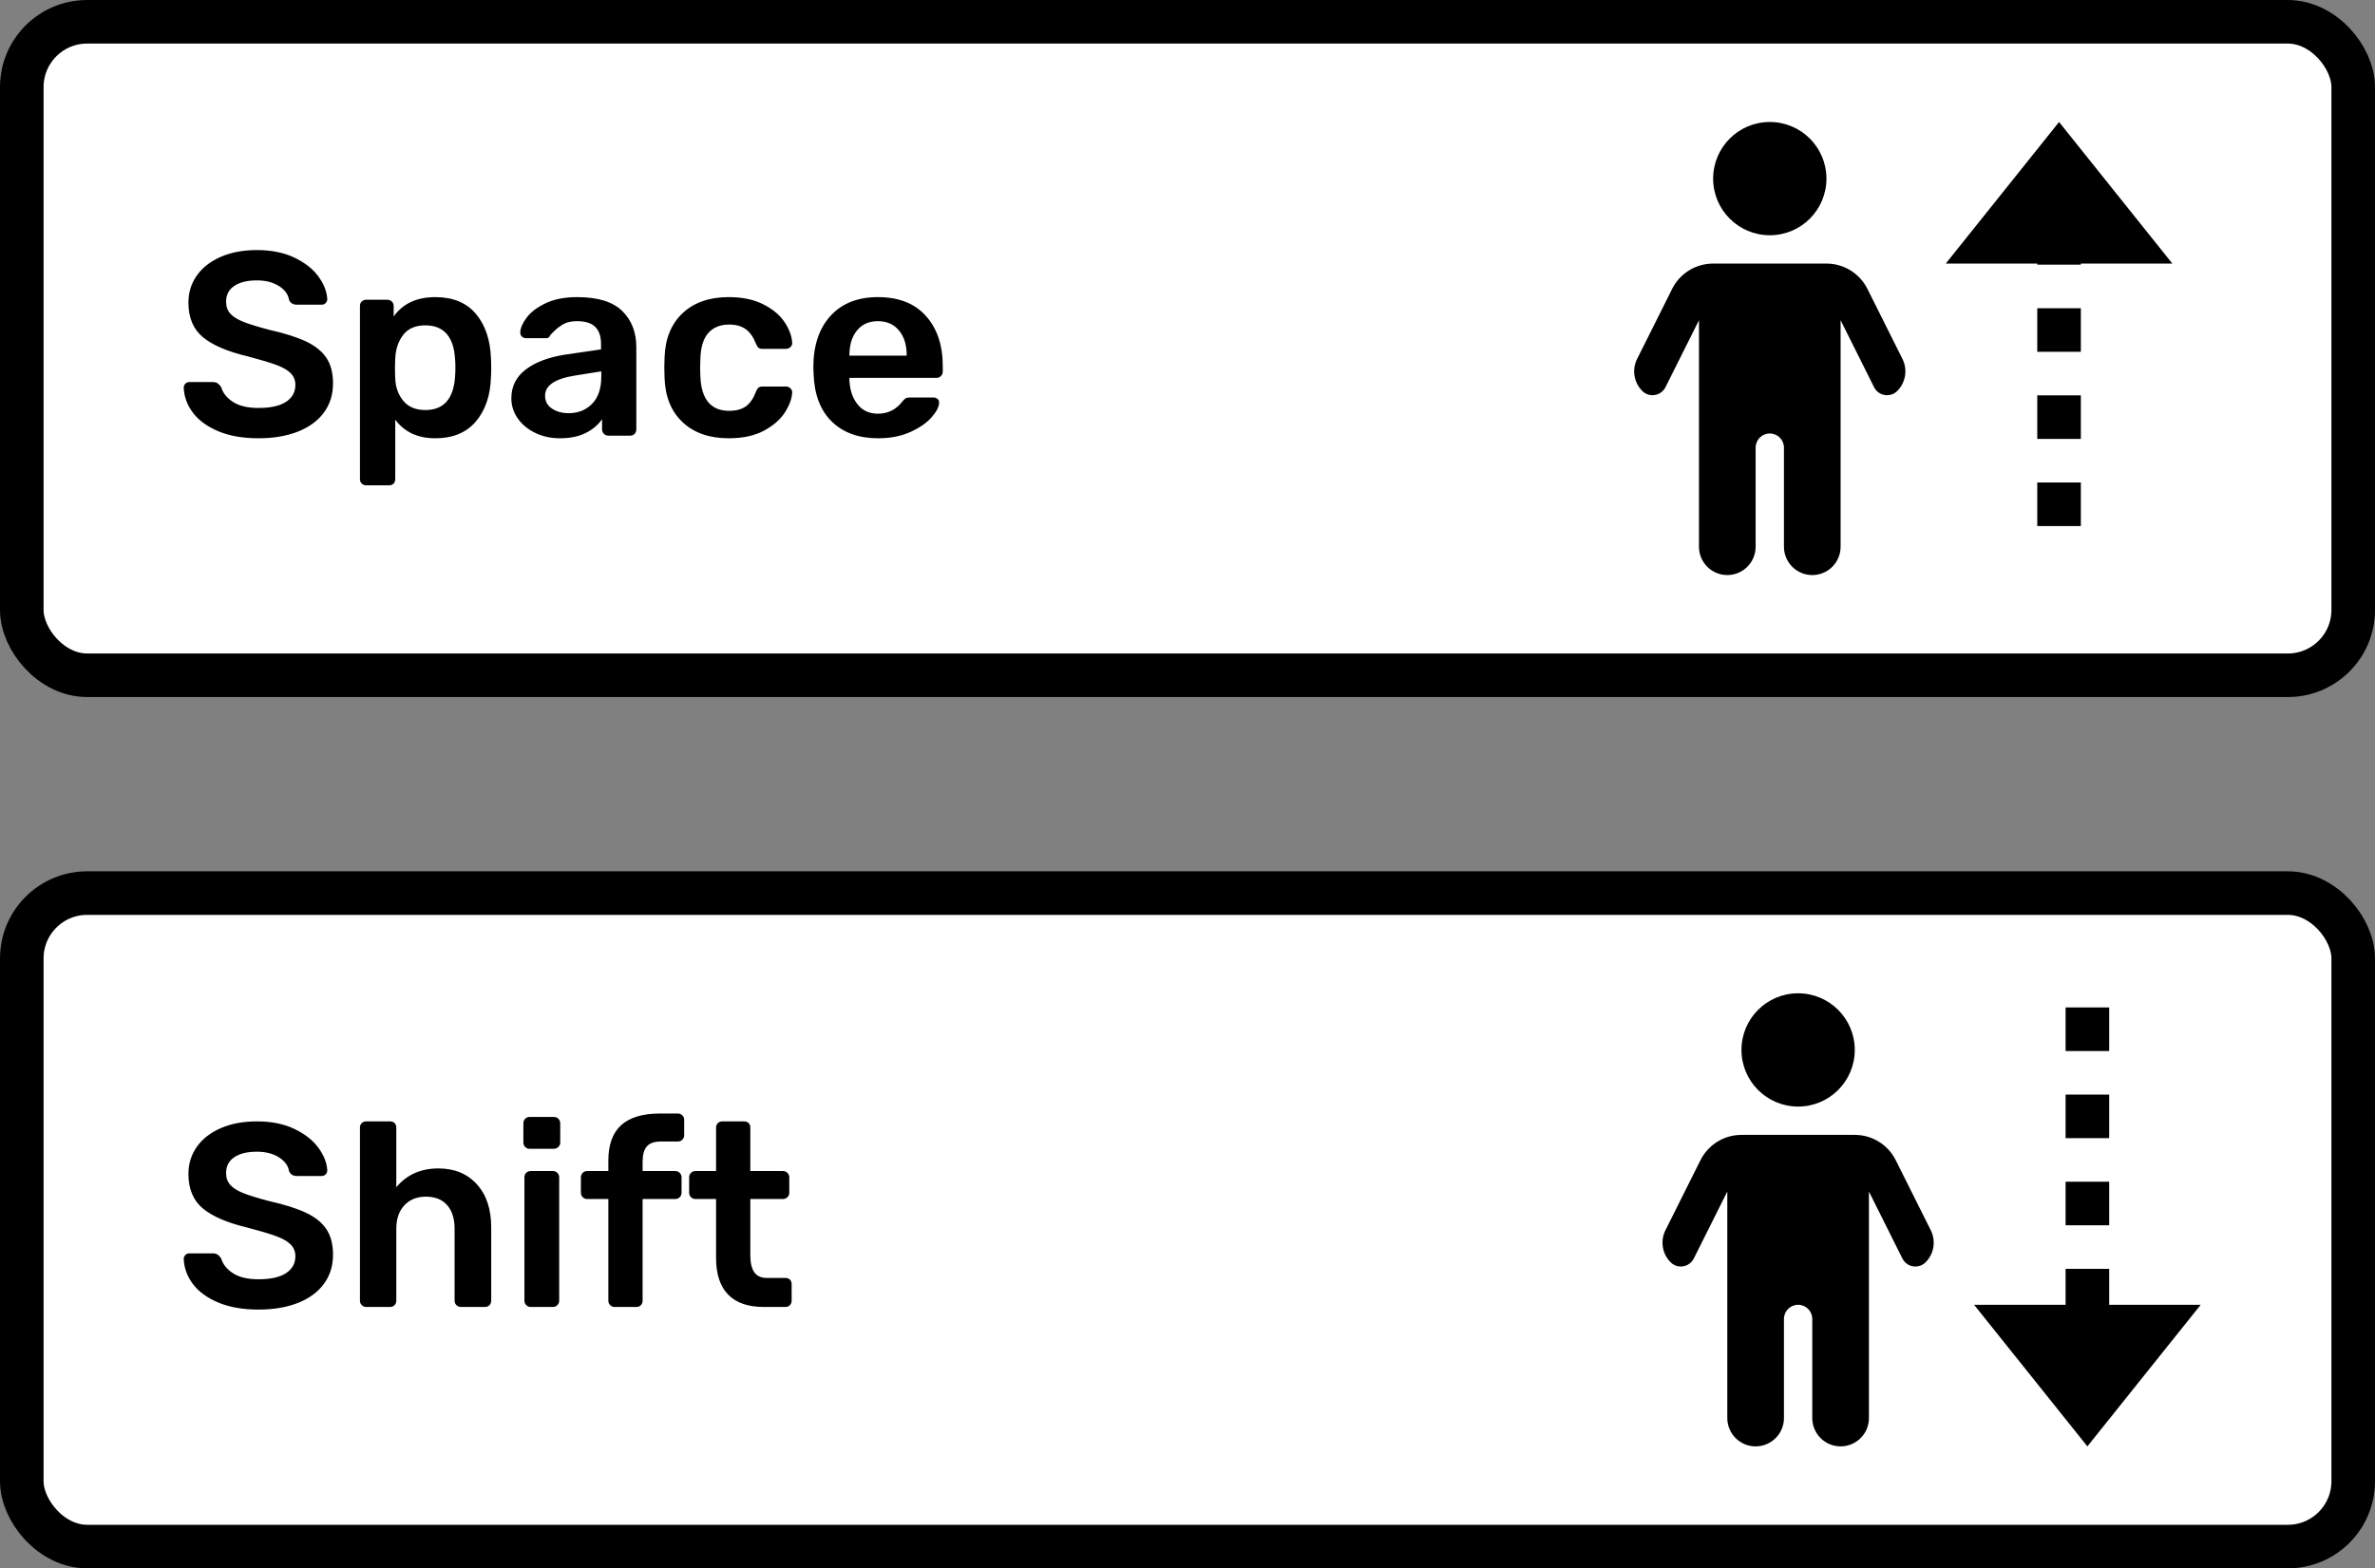 <?xml version="1.0" encoding="UTF-8"?>
<svg width="109px" height="72px" viewBox="0 0 109 72" version="1.1" xmlns="http://www.w3.org/2000/svg" xmlns:xlink="http://www.w3.org/1999/xlink">
    <rect x="0" y="0" width="109" height="72" fill="#808080" stroke="none"/>
    <title>Group 23</title>
    <g id="Page-1" stroke="none" stroke-width="1" fill="none" fill-rule="evenodd">
        <g id="pedestrian---3-1-alt-copy-2" transform="translate(-535, -704)">
            <g id="Group-6-Copy-6" transform="translate(519, 474)">
                <g id="Group-23" transform="translate(16, 230)">
                    <g id="Group-21">
                        <rect id="Rectangle-Copy" stroke="#000000" stroke-width="2" fill="#FFFFFF" x="1" y="1" width="107" height="30" rx="3"></rect>
                        <path d="M11.864,20.12 C12.544,20.12 13.142,20.02 13.658,19.82 C14.174,19.62 14.574,19.33 14.858,18.95 C15.142,18.57 15.284,18.12 15.284,17.6 C15.284,17.128 15.184,16.74 14.984,16.436 C14.784,16.132 14.474,15.88 14.054,15.68 C13.634,15.48 13.068,15.3 12.356,15.14 C11.836,15.004 11.44,14.882 11.168,14.774 C10.896,14.666 10.696,14.54 10.568,14.396 C10.44,14.252 10.376,14.072 10.376,13.856 C10.376,13.536 10.502,13.292 10.754,13.124 C11.006,12.956 11.352,12.872 11.792,12.872 C12.192,12.872 12.528,12.958 12.8,13.13 C13.072,13.302 13.228,13.516 13.268,13.772 C13.332,13.916 13.452,13.988 13.628,13.988 L13.628,13.988 L14.768,13.988 C14.84,13.988 14.9,13.962 14.948,13.91 C14.996,13.858 15.02,13.8 15.02,13.736 C15.004,13.392 14.87,13.046 14.618,12.698 C14.366,12.35 13.998,12.06 13.514,11.828 C13.03,11.596 12.456,11.48 11.792,11.48 C11.16,11.48 10.606,11.584 10.13,11.792 C9.654,12 9.288,12.286 9.032,12.65 C8.776,13.014 8.648,13.428 8.648,13.892 C8.648,14.58 8.868,15.108 9.308,15.476 C9.748,15.844 10.44,16.14 11.384,16.364 C11.96,16.516 12.394,16.646 12.686,16.754 C12.978,16.862 13.196,16.988 13.34,17.132 C13.484,17.276 13.556,17.456 13.556,17.672 C13.556,18 13.414,18.258 13.13,18.446 C12.846,18.634 12.424,18.728 11.864,18.728 C11.368,18.728 10.978,18.636 10.694,18.452 C10.41,18.268 10.228,18.04 10.148,17.768 C10.1,17.696 10.048,17.64 9.992,17.6 C9.936,17.56 9.864,17.54 9.776,17.54 L9.776,17.54 L8.684,17.54 C8.612,17.54 8.552,17.566 8.504,17.618 C8.456,17.67 8.432,17.728 8.432,17.792 C8.448,18.208 8.588,18.592 8.852,18.944 C9.116,19.296 9.504,19.58 10.016,19.796 C10.528,20.012 11.144,20.12 11.864,20.12 Z M17.852,22.28 C17.94,22.28 18.01,22.254 18.062,22.202 C18.114,22.15 18.14,22.08 18.14,21.992 L18.14,21.992 L18.14,19.268 C18.564,19.836 19.176,20.12 19.976,20.12 C20.784,20.12 21.406,19.862 21.842,19.346 C22.278,18.83 22.508,18.152 22.532,17.312 C22.54,17.216 22.544,17.072 22.544,16.88 C22.544,16.688 22.54,16.544 22.532,16.448 C22.5,15.592 22.268,14.91 21.836,14.402 C21.404,13.894 20.784,13.64 19.976,13.64 C19.128,13.64 18.492,13.936 18.068,14.528 L18.068,14.528 L18.068,14.048 C18.068,13.968 18.04,13.9 17.984,13.844 C17.928,13.788 17.856,13.76 17.768,13.76 L17.768,13.76 L16.808,13.76 C16.728,13.76 16.66,13.786 16.604,13.838 C16.548,13.89 16.52,13.96 16.52,14.048 L16.52,14.048 L16.52,21.992 C16.52,22.08 16.548,22.15 16.604,22.202 C16.66,22.254 16.728,22.28 16.808,22.28 L16.808,22.28 L17.852,22.28 Z M19.52,18.824 C19.08,18.824 18.744,18.684 18.512,18.404 C18.28,18.124 18.156,17.784 18.14,17.384 C18.132,17.28 18.128,17.124 18.128,16.916 L18.128,16.798 C18.13,16.649 18.134,16.537 18.14,16.46 C18.156,16.036 18.276,15.676 18.5,15.38 C18.724,15.084 19.064,14.936 19.52,14.936 C20.376,14.936 20.832,15.464 20.888,16.52 C20.896,16.6 20.9,16.72 20.9,16.88 C20.9,17.04 20.896,17.16 20.888,17.24 C20.832,18.296 20.376,18.824 19.52,18.824 Z M25.688,20.12 C26.168,20.12 26.568,20.038 26.888,19.874 C27.208,19.71 27.456,19.5 27.632,19.244 L27.632,19.244 L27.632,19.712 C27.632,19.792 27.66,19.86 27.716,19.916 C27.772,19.972 27.84,20 27.92,20 L27.92,20 L28.916,20 C29.004,20 29.074,19.972 29.126,19.916 C29.178,19.86 29.204,19.792 29.204,19.712 L29.204,19.712 L29.204,15.944 C29.204,15.256 28.988,14.7 28.556,14.276 C28.124,13.852 27.436,13.64 26.492,13.64 C25.916,13.64 25.432,13.734 25.04,13.922 C24.648,14.11 24.358,14.33 24.17,14.582 C23.982,14.834 23.884,15.06 23.876,15.26 C23.876,15.34 23.902,15.404 23.954,15.452 C24.006,15.5 24.068,15.524 24.14,15.524 L24.14,15.524 L25.076,15.524 C25.164,15.524 25.224,15.476 25.256,15.38 L25.256,15.38 L25.454,15.182 C25.554,15.082 25.684,14.984 25.844,14.888 C26.004,14.792 26.216,14.744 26.48,14.744 C26.864,14.744 27.144,14.832 27.32,15.008 C27.496,15.184 27.584,15.444 27.584,15.788 L27.584,15.788 L27.584,16.04 L25.94,16.28 C25.172,16.4 24.568,16.628 24.128,16.964 C23.688,17.3 23.468,17.74 23.468,18.284 C23.468,18.62 23.566,18.928 23.762,19.208 C23.958,19.488 24.226,19.71 24.566,19.874 C24.906,20.038 25.28,20.12 25.688,20.12 Z M26.096,18.968 C25.8,18.968 25.546,18.898 25.334,18.758 C25.122,18.618 25.016,18.42 25.016,18.164 C25.016,17.692 25.476,17.384 26.396,17.24 L26.396,17.24 L27.596,17.048 L27.596,17.288 C27.596,17.832 27.456,18.248 27.176,18.536 C26.896,18.824 26.536,18.968 26.096,18.968 Z M33.44,20.12 C34.088,20.12 34.628,20.004 35.06,19.772 C35.492,19.54 35.812,19.262 36.02,18.938 C36.228,18.614 36.34,18.312 36.356,18.032 C36.364,17.952 36.338,17.884 36.278,17.828 C36.218,17.772 36.148,17.744 36.068,17.744 L36.068,17.744 L35,17.744 C34.912,17.744 34.846,17.764 34.802,17.804 C34.758,17.844 34.72,17.908 34.688,17.996 C34.568,18.308 34.412,18.53 34.22,18.662 C34.028,18.794 33.776,18.86 33.464,18.86 C32.632,18.86 32.192,18.34 32.144,17.3 L32.144,17.3 L32.132,16.904 L32.144,16.46 C32.16,15.932 32.282,15.54 32.51,15.284 C32.738,15.028 33.056,14.9 33.464,14.9 C33.768,14.9 34.018,14.968 34.214,15.104 C34.41,15.24 34.568,15.46 34.688,15.764 C34.728,15.86 34.768,15.926 34.808,15.962 C34.848,15.998 34.912,16.016 35,16.016 L35,16.016 L36.068,16.016 C36.148,16.016 36.218,15.988 36.278,15.932 C36.338,15.876 36.364,15.808 36.356,15.728 C36.34,15.432 36.226,15.122 36.014,14.798 C35.802,14.474 35.478,14.2 35.042,13.976 C34.606,13.752 34.072,13.64 33.44,13.64 C32.56,13.64 31.858,13.884 31.334,14.372 C30.81,14.86 30.532,15.536 30.5,16.4 L30.5,16.4 L30.488,16.88 L30.5,17.36 C30.532,18.224 30.81,18.9 31.334,19.388 C31.858,19.876 32.56,20.12 33.44,20.12 Z M40.304,20.12 C40.864,20.12 41.356,20.024 41.78,19.832 C42.204,19.64 42.53,19.414 42.758,19.154 C42.986,18.894 43.1,18.668 43.1,18.476 C43.1,18.404 43.074,18.348 43.022,18.308 C42.97,18.268 42.908,18.248 42.836,18.248 L42.836,18.248 L41.78,18.248 C41.684,18.248 41.616,18.258 41.576,18.278 C41.536,18.298 41.48,18.352 41.408,18.44 C41.12,18.808 40.748,18.992 40.292,18.992 C39.892,18.992 39.578,18.846 39.35,18.554 C39.122,18.262 39,17.892 38.984,17.444 L38.984,17.444 L38.984,17.348 L42.968,17.348 C43.056,17.348 43.128,17.32 43.184,17.264 C43.24,17.208 43.268,17.14 43.268,17.06 L43.268,17.06 L43.268,16.808 C43.268,15.848 43.01,15.08 42.494,14.504 C41.978,13.928 41.244,13.64 40.292,13.64 C39.364,13.64 38.638,13.928 38.114,14.504 C37.59,15.08 37.328,15.868 37.328,16.868 L37.328,16.868 L37.34,17.168 C37.372,18.112 37.65,18.84 38.174,19.352 C38.698,19.864 39.408,20.12 40.304,20.12 Z M41.612,16.328 L38.984,16.328 L38.984,16.304 C38.984,15.832 39.1,15.454 39.332,15.17 C39.564,14.886 39.884,14.744 40.292,14.744 C40.7,14.744 41.022,14.886 41.258,15.17 C41.494,15.454 41.612,15.832 41.612,16.304 L41.612,16.304 L41.612,16.328 Z" id="Space" fill="#000000" fill-rule="nonzero"></path>
                        <g id="icon/pedestrian" transform="translate(75, 3)">
                            <path d="M8.824,9.1 C9.62,9.1 10.349,9.55 10.705,10.263 L12.312,13.478 C12.558,13.969 12.462,14.562 12.074,14.95 C11.815,15.209 11.395,15.209 11.137,14.95 C11.086,14.9 11.044,14.842 11.012,14.778 L9.474,11.7 L9.474,22.1 C9.474,22.818 8.892,23.4 8.174,23.4 C7.456,23.4 6.874,22.818 6.874,22.1 L6.874,17.55 C6.874,17.191 6.583,16.9 6.224,16.9 C5.865,16.9 5.574,17.191 5.574,17.55 L5.574,22.1 C5.574,22.818 4.992,23.4 4.274,23.4 C3.556,23.4 2.974,22.818 2.974,22.1 L2.974,11.7 L1.435,14.778 C1.271,15.105 0.873,15.238 0.546,15.074 C0.482,15.042 0.424,15 0.374,14.95 C-0.015,14.562 -0.111,13.969 0.135,13.478 L1.742,10.263 C2.073,9.601 2.725,9.166 3.454,9.107 L3.624,9.1 L8.824,9.1 Z M6.224,2.6 C7.66,2.6 8.824,3.764 8.824,5.2 C8.824,6.636 7.66,7.8 6.224,7.8 C4.788,7.8 3.624,6.636 3.624,5.2 C3.624,3.764 4.788,2.6 6.224,2.6 Z" id="Combined-Shape" fill="#000000"></path>
                            <polygon id="Path-4" fill="#000000" transform="translate(19.5, 5.85) scale(1, -1) translate(-19.5, -5.85) " points="14.3 2.6 24.7 2.6 19.5 9.1"></polygon>
                            <line x1="19.5" y1="7.15" x2="19.5" y2="22.75" id="Line" stroke="#000000" stroke-width="2" stroke-dasharray="2"></line>
                        </g>
                    </g>
                    <g id="Group-22" transform="translate(0, 40)">
                        <rect id="Rectangle-Copy" stroke="#000000" stroke-width="2" fill="#FFFFFF" x="1" y="1" width="107" height="30" rx="3"></rect>
                        <path d="M11.864,20.12 C12.544,20.12 13.142,20.02 13.658,19.82 C14.174,19.62 14.574,19.33 14.858,18.95 C15.142,18.57 15.284,18.12 15.284,17.6 C15.284,17.128 15.184,16.74 14.984,16.436 C14.784,16.132 14.474,15.88 14.054,15.68 C13.634,15.48 13.068,15.3 12.356,15.14 C11.836,15.004 11.44,14.882 11.168,14.774 C10.896,14.666 10.696,14.54 10.568,14.396 C10.44,14.252 10.376,14.072 10.376,13.856 C10.376,13.536 10.502,13.292 10.754,13.124 C11.006,12.956 11.352,12.872 11.792,12.872 C12.192,12.872 12.528,12.958 12.8,13.13 C13.072,13.302 13.228,13.516 13.268,13.772 C13.332,13.916 13.452,13.988 13.628,13.988 L13.628,13.988 L14.768,13.988 C14.84,13.988 14.9,13.962 14.948,13.91 C14.996,13.858 15.02,13.8 15.02,13.736 C15.004,13.392 14.87,13.046 14.618,12.698 C14.366,12.35 13.998,12.06 13.514,11.828 C13.03,11.596 12.456,11.48 11.792,11.48 C11.16,11.48 10.606,11.584 10.13,11.792 C9.654,12 9.288,12.286 9.032,12.65 C8.776,13.014 8.648,13.428 8.648,13.892 C8.648,14.58 8.868,15.108 9.308,15.476 C9.748,15.844 10.44,16.14 11.384,16.364 C11.96,16.516 12.394,16.646 12.686,16.754 C12.978,16.862 13.196,16.988 13.34,17.132 C13.484,17.276 13.556,17.456 13.556,17.672 C13.556,18 13.414,18.258 13.13,18.446 C12.846,18.634 12.424,18.728 11.864,18.728 C11.368,18.728 10.978,18.636 10.694,18.452 C10.41,18.268 10.228,18.04 10.148,17.768 C10.1,17.696 10.048,17.64 9.992,17.6 C9.936,17.56 9.864,17.54 9.776,17.54 L9.776,17.54 L8.684,17.54 C8.612,17.54 8.552,17.566 8.504,17.618 C8.456,17.67 8.432,17.728 8.432,17.792 C8.448,18.208 8.588,18.592 8.852,18.944 C9.116,19.296 9.504,19.58 10.016,19.796 C10.528,20.012 11.144,20.12 11.864,20.12 Z M17.9,20 C17.988,20 18.058,19.972 18.11,19.916 C18.162,19.86 18.188,19.792 18.188,19.712 L18.188,19.712 L18.188,16.412 C18.188,15.956 18.312,15.596 18.56,15.332 C18.808,15.068 19.136,14.936 19.544,14.936 C19.968,14.936 20.294,15.066 20.522,15.326 C20.75,15.586 20.864,15.948 20.864,16.412 L20.864,16.412 L20.864,19.712 C20.864,19.792 20.892,19.86 20.948,19.916 C21.004,19.972 21.076,20 21.164,20 L21.164,20 L22.256,20 C22.344,20 22.414,19.972 22.466,19.916 C22.518,19.86 22.544,19.792 22.544,19.712 L22.544,19.712 L22.544,16.34 C22.544,15.508 22.324,14.85 21.884,14.366 C21.444,13.882 20.856,13.64 20.12,13.64 C19.312,13.64 18.668,13.928 18.188,14.504 L18.188,14.504 L18.188,11.768 C18.188,11.68 18.162,11.61 18.11,11.558 C18.058,11.506 17.988,11.48 17.9,11.48 L17.9,11.48 L16.808,11.48 C16.728,11.48 16.66,11.506 16.604,11.558 C16.548,11.61 16.52,11.68 16.52,11.768 L16.52,11.768 L16.52,19.712 C16.52,19.792 16.548,19.86 16.604,19.916 C16.66,19.972 16.728,20 16.808,20 L16.808,20 L17.9,20 Z M25.412,12.74 C25.492,12.74 25.562,12.712 25.622,12.656 C25.682,12.6 25.712,12.532 25.712,12.452 L25.712,12.452 L25.712,11.576 C25.712,11.488 25.684,11.416 25.628,11.36 C25.572,11.304 25.5,11.276 25.412,11.276 L25.412,11.276 L24.308,11.276 C24.228,11.276 24.16,11.304 24.104,11.36 C24.048,11.416 24.02,11.488 24.02,11.576 L24.02,11.576 L24.02,12.452 C24.02,12.532 24.048,12.6 24.104,12.656 C24.16,12.712 24.228,12.74 24.308,12.74 L24.308,12.74 L25.412,12.74 Z M25.376,20 C25.456,20 25.524,19.972 25.58,19.916 C25.636,19.86 25.664,19.792 25.664,19.712 L25.664,19.712 L25.664,14.048 C25.664,13.968 25.636,13.9 25.58,13.844 C25.524,13.788 25.456,13.76 25.376,13.76 L25.376,13.76 L24.356,13.76 C24.276,13.76 24.208,13.786 24.152,13.838 C24.096,13.89 24.068,13.96 24.068,14.048 L24.068,14.048 L24.068,19.712 C24.068,19.792 24.096,19.86 24.152,19.916 C24.208,19.972 24.276,20 24.356,20 L24.356,20 L25.376,20 Z M29.204,20 C29.292,20 29.362,19.972 29.414,19.916 C29.466,19.86 29.492,19.792 29.492,19.712 L29.492,19.712 L29.492,15.044 L30.992,15.044 C31.072,15.044 31.14,15.016 31.196,14.96 C31.252,14.904 31.28,14.836 31.28,14.756 L31.28,14.756 L31.28,14.048 C31.28,13.968 31.252,13.9 31.196,13.844 C31.14,13.788 31.072,13.76 30.992,13.76 L30.992,13.76 L29.492,13.76 L29.492,13.34 C29.492,13.02 29.556,12.784 29.684,12.632 C29.812,12.48 30.032,12.404 30.344,12.404 L30.344,12.404 L31.112,12.404 C31.192,12.404 31.26,12.376 31.316,12.32 C31.372,12.264 31.4,12.196 31.4,12.116 L31.4,12.116 L31.4,11.408 C31.4,11.328 31.372,11.26 31.316,11.204 C31.26,11.148 31.192,11.12 31.112,11.12 L31.112,11.12 L30.284,11.12 C29.492,11.12 28.9,11.298 28.508,11.654 C28.116,12.01 27.92,12.552 27.92,13.28 L27.92,13.28 L27.92,13.76 L26.948,13.76 C26.868,13.76 26.8,13.788 26.744,13.844 C26.688,13.9 26.66,13.968 26.66,14.048 L26.66,14.048 L26.66,14.756 C26.66,14.836 26.688,14.904 26.744,14.96 C26.8,15.016 26.868,15.044 26.948,15.044 L26.948,15.044 L27.92,15.044 L27.92,19.712 C27.92,19.792 27.948,19.86 28.004,19.916 C28.06,19.972 28.128,20 28.208,20 L28.208,20 L29.204,20 Z M36.044,20 C36.132,20 36.202,19.972 36.254,19.916 C36.306,19.86 36.332,19.792 36.332,19.712 L36.332,19.712 L36.332,18.956 C36.332,18.868 36.306,18.798 36.254,18.746 C36.202,18.694 36.132,18.668 36.044,18.668 L36.044,18.668 L35.204,18.668 C34.932,18.668 34.736,18.58 34.616,18.404 C34.496,18.228 34.436,17.968 34.436,17.624 L34.436,17.624 L34.436,15.044 L35.936,15.044 C36.016,15.044 36.084,15.016 36.14,14.96 C36.196,14.904 36.224,14.836 36.224,14.756 L36.224,14.756 L36.224,14.048 C36.224,13.968 36.196,13.9 36.14,13.844 C36.084,13.788 36.016,13.76 35.936,13.76 L35.936,13.76 L34.436,13.76 L34.436,11.768 C34.436,11.68 34.41,11.61 34.358,11.558 C34.306,11.506 34.236,11.48 34.148,11.48 L34.148,11.48 L33.152,11.48 C33.072,11.48 33.004,11.506 32.948,11.558 C32.892,11.61 32.864,11.68 32.864,11.768 L32.864,11.768 L32.864,13.76 L31.916,13.76 C31.836,13.76 31.768,13.788 31.712,13.844 C31.656,13.9 31.628,13.968 31.628,14.048 L31.628,14.048 L31.628,14.756 C31.628,14.836 31.656,14.904 31.712,14.96 C31.768,15.016 31.836,15.044 31.916,15.044 L31.916,15.044 L32.864,15.044 L32.864,17.756 C32.864,18.492 33.048,19.05 33.416,19.43 C33.784,19.81 34.332,20 35.06,20 L35.06,20 L36.044,20 Z" id="Shift" fill="#000000" fill-rule="nonzero"></path>
                        <g id="icon/pedestrian-copy-2" transform="translate(75, 3)">
                            <polygon id="Path-4-Copy-2" fill="#000000" points="15.6 16.9 26 16.9 20.8 23.4"></polygon>
                            <line x1="20.8" y1="3.25" x2="20.8" y2="18.85" id="Line-Copy" stroke="#000000" stroke-width="2" stroke-dasharray="2"></line>
                            <path d="M10.124,9.1 C10.92,9.1 11.649,9.55 12.005,10.263 L13.612,13.478 C13.858,13.969 13.762,14.562 13.374,14.95 C13.115,15.209 12.695,15.209 12.437,14.95 C12.386,14.9 12.344,14.842 12.312,14.778 L10.774,11.7 L10.774,22.1 C10.774,22.818 10.192,23.4 9.474,23.4 C8.756,23.4 8.174,22.818 8.174,22.1 L8.174,17.55 C8.174,17.191 7.883,16.9 7.524,16.9 C7.165,16.9 6.874,17.191 6.874,17.55 L6.874,22.1 C6.874,22.818 6.292,23.4 5.574,23.4 C4.856,23.4 4.274,22.818 4.274,22.1 L4.274,11.7 L2.735,14.778 C2.571,15.105 2.173,15.238 1.846,15.074 C1.782,15.042 1.724,15 1.674,14.95 C1.285,14.562 1.189,13.969 1.435,13.478 L3.042,10.263 C3.373,9.601 4.025,9.166 4.754,9.107 L4.924,9.1 L10.124,9.1 Z M7.524,2.6 C8.96,2.6 10.124,3.764 10.124,5.2 C10.124,6.636 8.96,7.8 7.524,7.8 C6.088,7.8 4.924,6.636 4.924,5.2 C4.924,3.764 6.088,2.6 7.524,2.6 Z" id="Combined-Shape" fill="#000000"></path>
                        </g>
                    </g>
                </g>
            </g>
        </g>
    </g>
</svg>